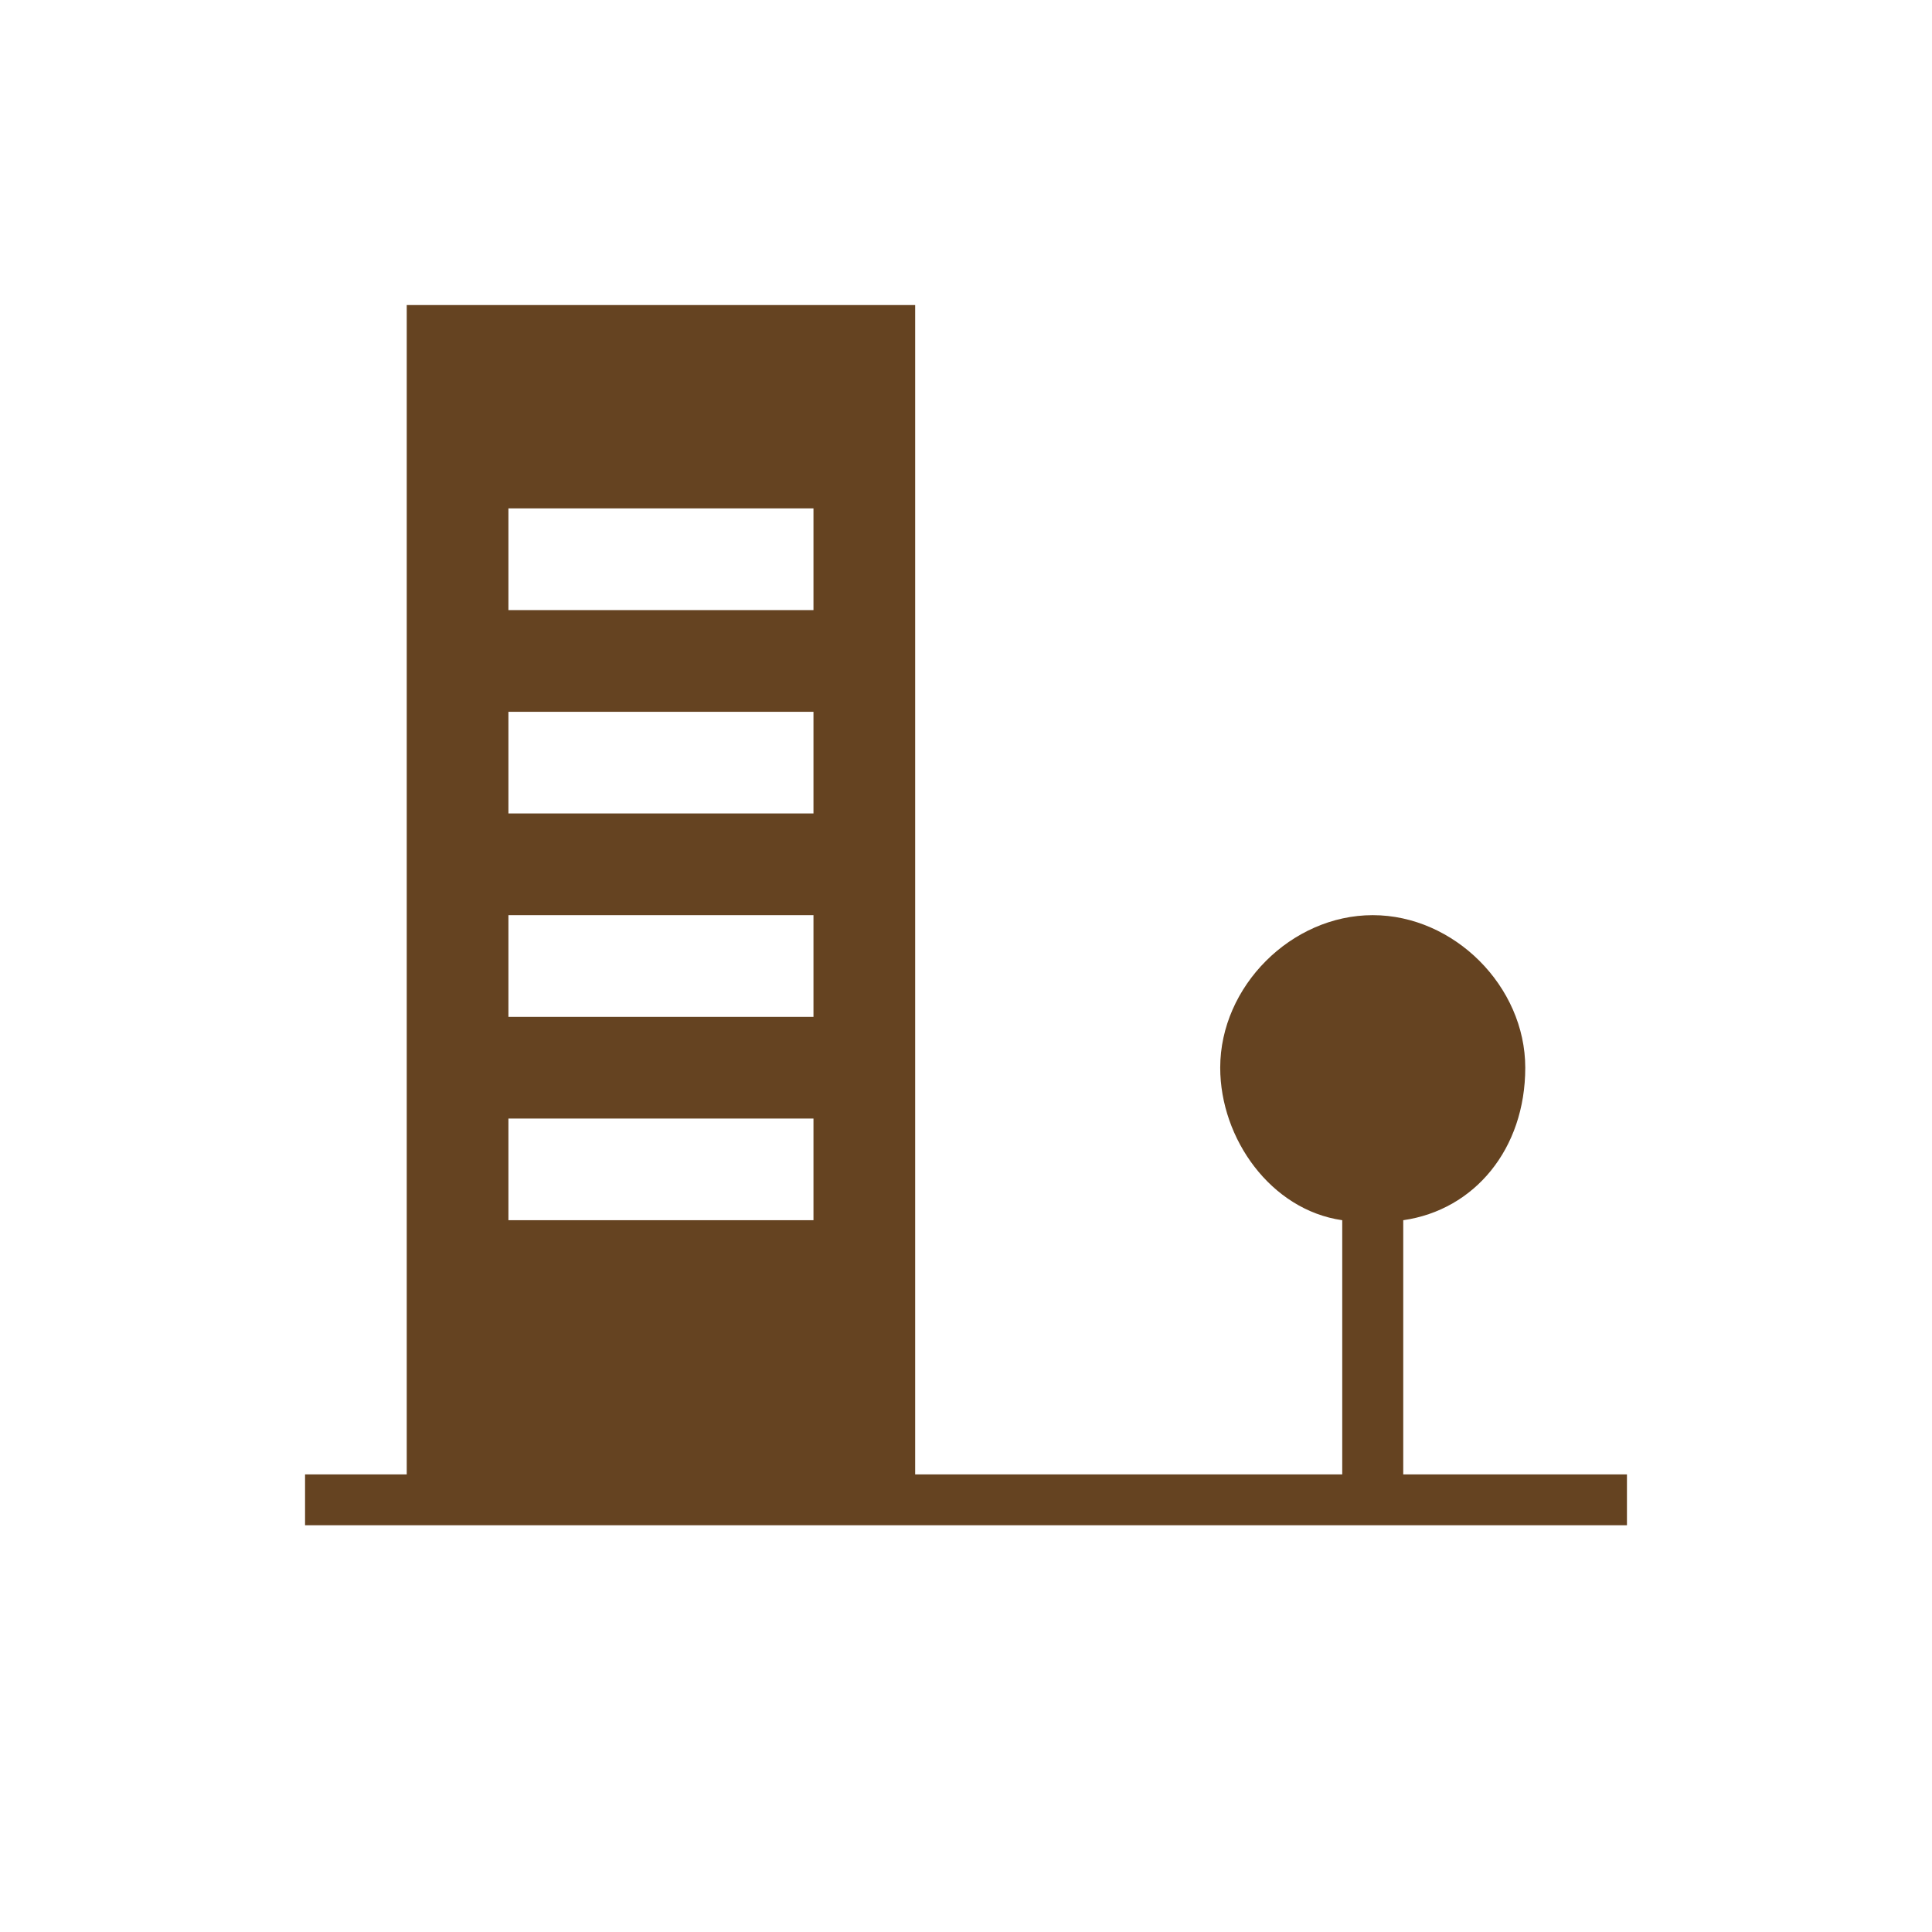 <svg xmlns="http://www.w3.org/2000/svg" viewBox="0 0 19 19" height="19" width="19"><title>residential-community.svg</title><rect fill="none" x="0" y="0" width="19" height="19"></rect><path fill="#654321" transform="translate(2 2)" d="m11.8 12.5v-2.5c.7-.1 1.2-.7 1.2-1.5s-.7-1.5-1.5-1.5-1.5.7-1.5 1.5c0 .7.5 1.4 1.2 1.5v2.5h-4.2v-11.5h-5v11.5h-1v.5h13v-.5zm-5.8-2.5h-3v-1h3zm0-2h-3v-1h3zm0-2h-3v-1h3zm0-2h-3v-1h3z"></path></svg>